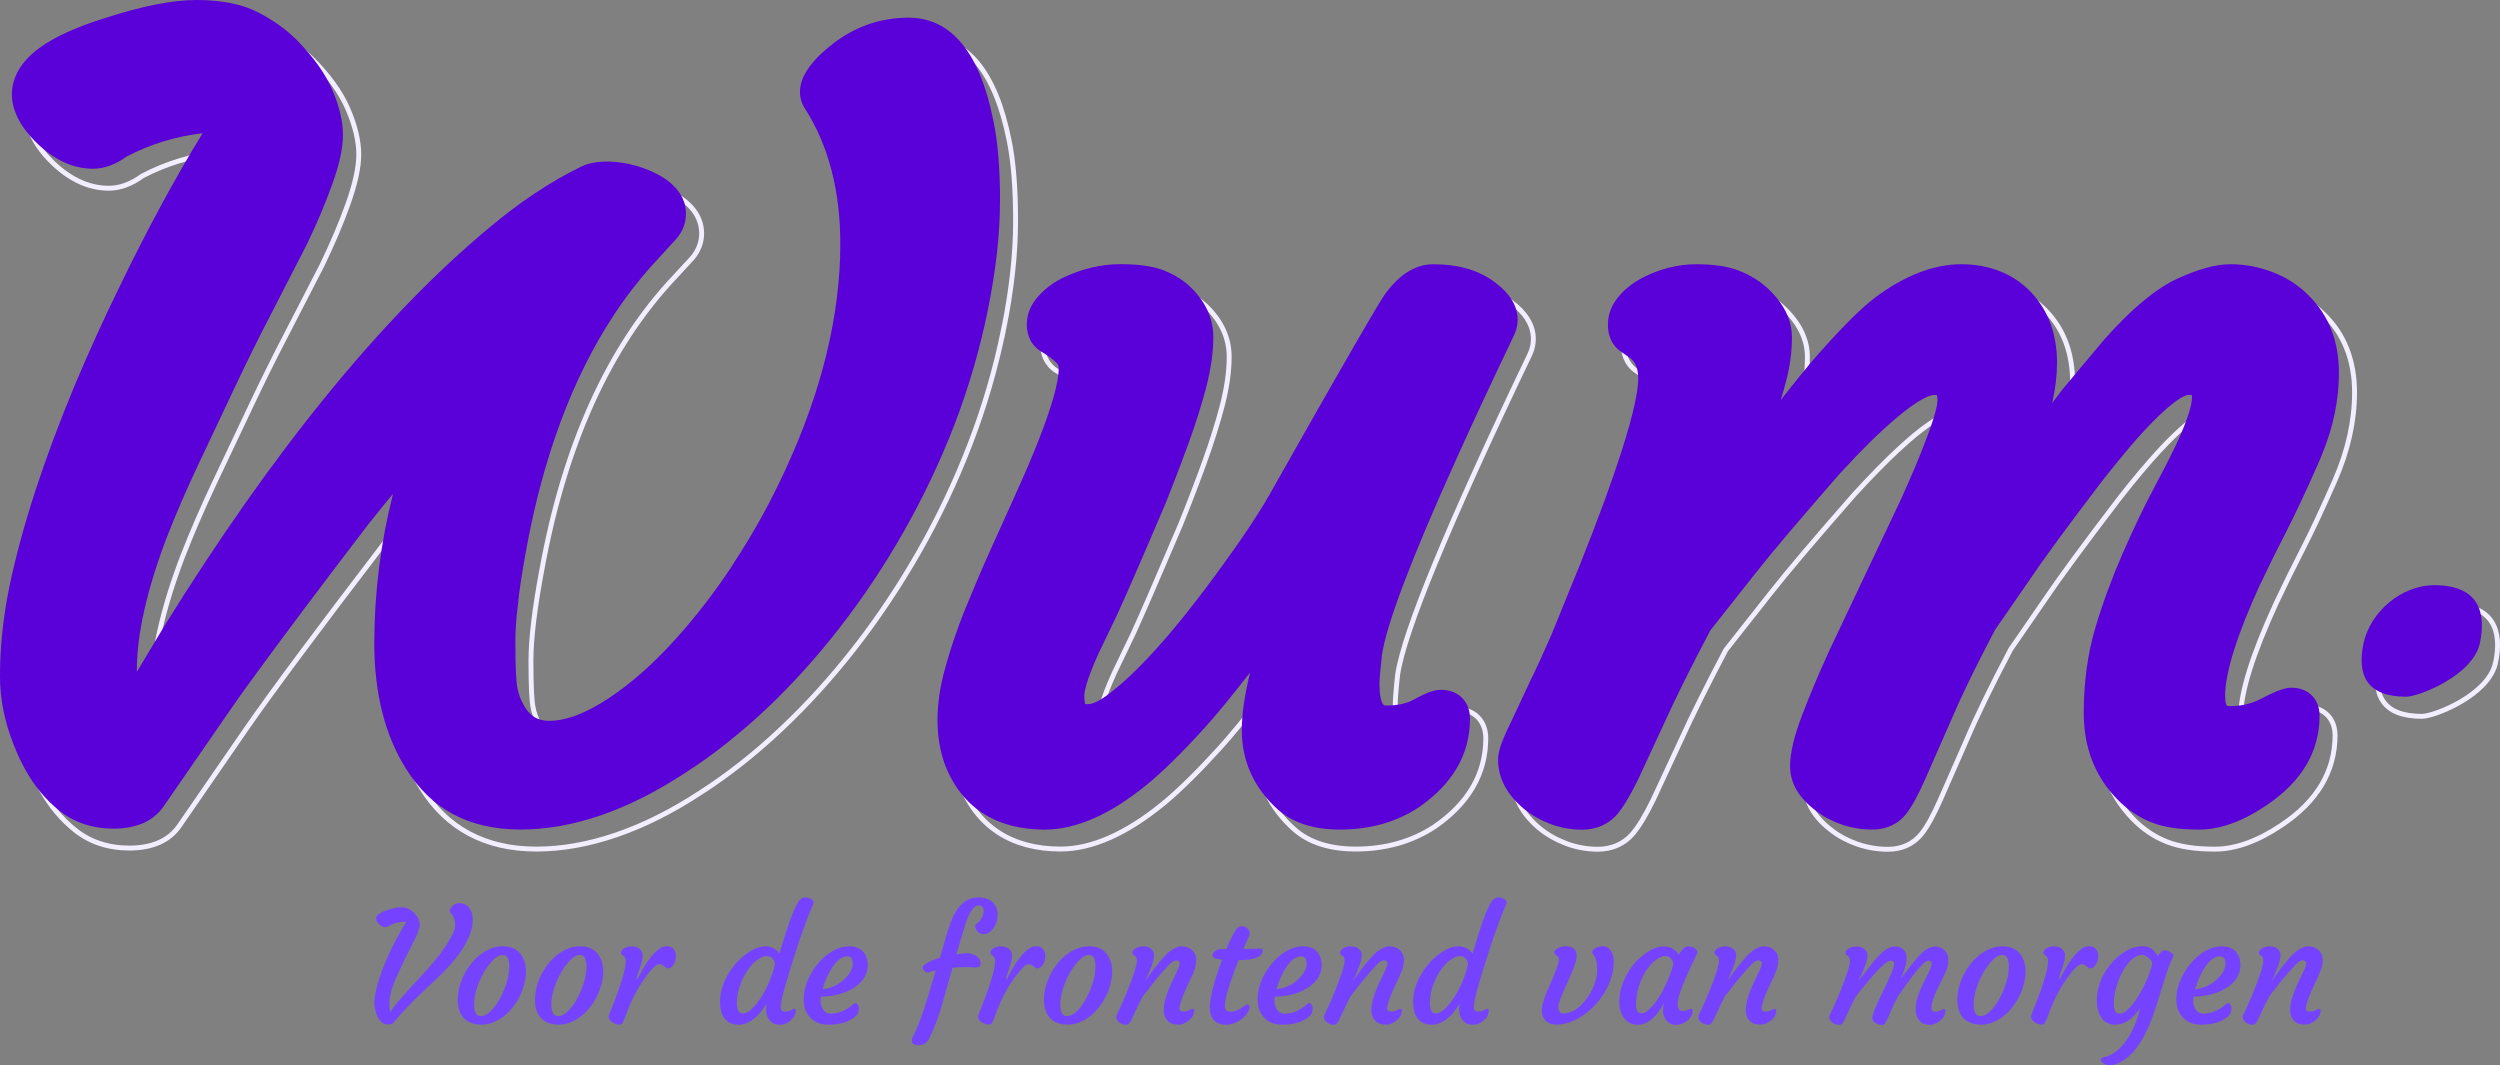 <svg class="logo" xmlns="http://www.w3.org/2000/svg" xmlns:xlink="http://www.w3.org/1999/xlink" viewBox="0 0 510.69 217.6">
	<rect x="0" y="0" width="510.69" height="217.6" fill="#808080" stroke="none"/>
	<defs>
		<style>
			.cls-1 {
			isolation: isolate;
			}

			.cls-1, .cls-2, .cls-3, .cls-4 {
			fill: none;
			}

			.cls-5 {
			fill: #5a00d8;
			}

			.cls-6 {
			fill: #7542ff;
			}

			.cls-2 {
			mix-blend-mode: hard-light;
			opacity: .2;
			}

			.cls-3 {
			mask: url(#mask);
			}

			.cls-4 {
			stroke: #f2eeff;
			stroke-miterlimit: 10;
			}

			.cls-7 {
			fill: url(#Naamloos_verloop_14);
			}
		</style>
		<filter id="luminosity-noclip" x="2.83" y="-8278.73" width="504.15" height="32766" color-interpolation-filters="sRGB" filterUnits="userSpaceOnUse">
			<feFlood flood-color="#fff" result="bg" />
			<feBlend in="SourceGraphic" in2="bg" />
		</filter>
		<mask id="mask" x="2.83" y="-8278.73" width="504.15" height="32766" maskUnits="userSpaceOnUse" />
		<linearGradient id="Naamloos_verloop_14" data-name="Naamloos verloop 14" x1="-299.83" y1="210.96" x2="-327.27" y2="92.11" gradientTransform="translate(571.27)" gradientUnits="userSpaceOnUse">
			<stop offset="0" stop-color="#fff" />
			<stop offset="0" stop-color="#fcfcfc" />
			<stop offset=".08" stop-color="#c8c8c8" />
			<stop offset=".17" stop-color="#999" />
			<stop offset=".26" stop-color="#707070" />
			<stop offset=".35" stop-color="#4d4d4d" />
			<stop offset=".45" stop-color="#313131" />
			<stop offset=".56" stop-color="#1b1b1b" />
			<stop offset=".67" stop-color="#0b0b0b" />
			<stop offset=".81" stop-color="#020202" />
			<stop offset="1" stop-color="#000" />
		</linearGradient>
	</defs>
	<g class="cls-1">
		<g id="Laag_2" data-name="Laag 2">
			<g id="Laag_1-2" data-name="Laag 1">
				<g>
					<g>
						<g>
							<path class="cls-4" d="m205,67.38c1.63-8.01,2.46-15.48,2.46-22.19s-.44-12.26-1.31-16.46c-2.79-14.01-8.63-21.12-17.38-21.12-6.02,0-11.49,2.02-16.24,5.98-7.13,5.8-6.52,10.16-4.8,12.75,4.73,7.41,7.12,16.65,7.12,27.46,0,14.43-3.73,29.85-11.1,45.86-3.29,7.26-7.13,14.16-11.39,20.5-4.26,6.35-8.71,11.93-13.2,16.59-4.44,4.61-8.86,8.26-13.14,10.84-3.98,2.41-7.56,3.64-10.62,3.64-2.42,0-4.05-1.03-5.3-3.34-.63-1.16-1.06-2.41-1.27-3.74-.17-1.05-.37-3.5-.37-9.14,0-4.5.75-10.75,2.23-18.62,4.63-25.48,13.71-45.54,27.03-59.67l3.75-4.07c1.22-1.46,1.86-3.18,1.86-4.97,0-2.44-1.14-5.89-6.59-8.49-1.56-.74-3.24-1.3-4.99-1.67-3.78-.79-7.27-.77-9.91.54-6.18,3.02-12.5,7.23-18.77,12.5-21.78,18.15-44.09,45.53-66.35,81.42l-5.56,9.27c0-.13,0-.26,0-.39,0-7.28,2.05-16.39,6.09-27.05,1.9-4.88,4.1-9.97,6.54-15.13l7.47-15.77c2.47-5.21,4.96-10.23,7.42-14.94l7.1-13.78c2.12-4.39,3.9-8.57,5.28-12.44,1.5-4.2,2.23-7.54,2.23-10.22s-.72-5.78-2.21-9.24c-1.45-3.37-3.89-6.78-7.23-10.13-2.19-2.19-4.87-4.1-7.95-5.68-3.26-1.67-7.49-2.52-12.56-2.52s-11.17,1.25-18.97,3.8c-11.16,3.52-17.01,7.69-18.42,13.12-.99,3.8.38,7.7,4.06,11.6,3.79,3.96,7.9,5.97,12.21,5.97,2.29,0,4.6-.84,6.87-2.51,4.85-2.53,10.06-4.12,15.54-4.75-5.57,9.04-11.19,19.41-16.77,30.89-3.34,6.75-6.53,13.76-9.48,20.86-2.96,7.11-5.59,14.16-7.83,20.96-2.24,6.83-4.04,13.43-5.34,19.62-1.32,6.3-2,12.55-2,18.58,0,6.39,1.75,12.82,5.21,19.13,1.81,3.31,4.14,6.11,6.91,8.33,3.05,2.44,6.78,3.68,11.08,3.68,4.71,0,8.16-1.53,10.23-4.54l13.59-19.71c5.27-7.6,14.77-20.37,28.19-37.89,1.67-2.1,3.36-4.18,5.07-6.25-2.53,10-3.81,20.2-3.81,30.5s2.18,18.89,6.45,25.64c5.16,8.26,13.05,12.46,23.45,12.46s21.92-3.9,33.56-11.56c5.55-3.56,11.07-7.9,16.39-12.91,5.31-4.99,10.39-10.59,15.1-16.64,4.72-6.05,9.12-12.65,13.1-19.62,3.98-6.97,7.48-14.34,10.4-21.91,2.93-7.59,5.24-15.48,6.86-23.45Z" />
							<path class="cls-4" d="m297.56,144.9c-1.39,0-3.03.59-5.66,2.05-1.4.77-3.3,1.17-5.65,1.17-1.17,0-1.23-3.62-1.23-4.34s.09-2.35.48-5.93c1.26-8.66,10.34-30.66,26.98-65.38.85-1.76,2.18-6.35-3.82-10.77-1.59-1.23-3.48-2.18-5.62-2.83-2.05-.62-4.43-.93-7.09-.93-3.49,0-6.73,1.98-9.53,5.75-.54.65-1.65,2.01-23.8,41.19-2.33,4.13-6.09,9.74-11.19,16.67-2.57,3.52-5.25,6.98-7.97,10.26-2.7,3.27-5.31,6.17-7.76,8.62-2.42,2.42-4.64,4.35-6.6,5.74-2.07,1.47-3.21,1.63-3.61,1.63-.27,0-.47-.02-.61-.04-.07-.29-.15-.83-.15-1.71,0-.65.28-2.78,2.87-8.53l3.86-8.04c1.67-3.62,4.84-10.91,9.72-22.37,1.74-4.31,3.36-8.54,4.82-12.57,1.48-4.09,2.7-7.95,3.62-11.46.97-3.7,1.47-7.13,1.47-10.19,0-3.73-1.5-7.12-4.46-10.08-1.44-1.44-3.28-2.62-5.46-3.52-2.22-.91-5.19-1.36-9.08-1.36s-7.83.92-11.81,2.79c-1.95,1.02-3.59,2.25-4.88,3.67-1.61,1.77-2.42,3.74-2.42,5.85,0,3.36,1.88,4.95,3.02,5.61,2.32,1.33,3.15,2.31,3.38,2.65.15.39,1.18,4.45-8.17,25.2l-5.6,12.45c-1.88,4.17-3.64,8.3-5.24,12.27-1.63,4.05-2.99,8-4.02,11.74-1.08,3.92-1.63,7.56-1.63,10.8s.49,6.39,1.48,9.1c3.35,8.75,10.42,13.38,20.43,13.38,6.42,0,13.49-3.13,21.04-9.32,3.3-2.72,7.19-6.56,11.58-11.4,2.29-2.53,5.38-6.29,9.34-11.37-1.14,4.59-1.7,8.49-1.7,11.74,0,6.43,2.53,11.93,7.53,16.35,3.01,2.65,7.22,4,12.51,4,6.08,0,11.48-1.52,16.12-4.57,6.94-4.76,10.46-10.84,10.46-18.07,0-3.55-2.38-5.93-5.93-5.93Z" />
							<path class="cls-4" d="m471.32,144.48c-1.18,0-2.63.38-6.26,2.27-1.89.99-3.95,1.47-6.3,1.47-.49,0-.67-.09-.67-.09-.09-.09-.35-.66-.35-1.97,0-4.79,2.44-12.53,7.24-22.98,1.71-3.63,3.49-7.24,5.34-10.84,1.89-3.68,4.12-8.44,6.63-14.15,2.68-6.1,4.03-12.16,4.03-18.03,0-6.58-2.15-11.98-6.33-15.99-2.01-2.01-4.48-3.57-7.33-4.65-2.78-1.04-5.64-1.58-8.51-1.58s-6.6.99-10.99,3.03c-4.36,2.02-9.15,6-14.71,12.25l-8.62,10.3-2.1,2.77c.66-2.95.99-5.69.99-8.2,0-5.9-1.8-10.77-5.34-14.48-3.59-3.76-8.38-5.66-14.24-5.66s-11.57,2.3-17.67,6.85c-3.2,2.45-7.44,6.76-12.98,13.16-1.14,1.33-3.21,3.89-6.23,7.72.42-1.32.8-2.64,1.14-3.95.76-2.95,1.15-5.92,1.15-8.83,0-3.64-1.71-7.07-5.12-10.21-1.63-1.46-3.57-2.63-5.77-3.47-2.23-.85-5.07-1.27-8.69-1.27s-7.4.93-11.09,2.82c-1.9,1.04-3.48,2.29-4.7,3.73-1.48,1.76-2.23,3.7-2.23,5.76,0,3.03,1.39,4.63,2.55,5.44l2.01,1.41c.72.52,1.67,1.53,1.67,4.2,0,3.76-2.08,13.44-11.98,38.2l-5.79,14.16c-1.62,3.77-3.05,6.92-4.31,9.44l-3.91,8.33c-2.34,4.69-2.66,6.53-2.66,7.71,0,3.71,1.75,7.07,5.22,9.99,1.54,1.28,3.36,2.33,5.4,3.12,2.1.81,4.31,1.22,6.57,1.22,2.84,0,5.26-1.04,7.01-3.01,1.3-1.47,2.71-3.78,4.34-7.13l5.62-12.07c2.21-4.89,5.31-11.12,9.2-18.51l9.14-11.58c3.53-4.49,9.16-11.12,17.16-20.24,14.2-15.5,18.64-16.28,19.39-16.28.34,0,.53.04.58.03.04.11.13.42.13,1.05,0,1.16-.73,5.45-7.44,20.22l-14.54,30.76c-2.22,4.85-4.12,9.33-5.64,13.34-1.66,4.35-2.46,7.78-2.46,10.5,0,3.42,1.84,6.52,5.44,9.19,1.48,1.13,3.23,2.04,5.21,2.72,1.99.68,4.06,1.02,6.18,1.02,2.81,0,5.16-1.09,6.81-3.14,1.17-1.47,2.45-3.77,3.9-7.07l5.31-12.08c2.06-4.86,5.09-11.09,9.01-18.54l7.06-10.24c2.8-4.17,7.89-11.1,15.11-20.55,12.99-16.61,16.94-17.2,17.34-17.22.36,0,.61.03.67.02.02.1.04.25.04.48,0,.99-.39,3.51-2.99,9.18-1.08,2.29-2.67,5.43-4.75,9.34-2.13,4-4.28,8.48-6.4,13.31-2.13,4.86-4,9.94-5.54,15.08-1.62,5.36-2.44,11.29-2.44,17.62,0,6.95,2.29,12.84,6.79,17.5,2.08,2.17,4.46,3.78,7.09,4.8,2.58,1,5.76,1.48,9.74,1.48,4.2,0,8.76-1.64,13.52-4.84,7.32-4.83,11.03-11.03,11.03-18.42,0-3.42-2.3-5.72-5.72-5.72Z" />
						</g>
						<path class="cls-4" d="m509.77,135.4c-1.39,6.56-12.44,10.93-15.04,10.93-8,0-10.1-4.37-8.7-10.93,1.39-6.56,7.84-11.87,14.4-11.87,8.94,0,10.74,5.32,9.35,11.87Z" />
					</g>
					<g>
						<path class="cls-5" d="m204.27,41.19c0,6.69-.85,14.17-2.48,22.17-1.63,8-3.93,15.87-6.84,23.45-2.9,7.47-6.34,14.73-10.24,21.61-.07.11-.11.21-.18.32-3.97,6.98-8.39,13.57-13.11,19.62-4.71,6.06-9.78,11.65-15.09,16.65-5.35,4.99-10.84,9.35-16.4,12.89-11.65,7.65-22.95,11.55-33.58,11.55s-18.28-4.18-23.41-12.43c-4.29-6.77-6.48-15.41-6.48-25.64v-.25c.04-10.24,1.31-20.33,3.83-30.25-1.7,2.05-3.4,4.14-5.06,6.23-9.67,12.64-17.28,22.81-22.77,30.32-2.16,2.94-3.97,5.45-5.42,7.58l-13.6,19.69c-2.05,3.01-5.53,4.57-10.24,4.57-4.29,0-8-1.24-11.09-3.68-2.76-2.23-5.1-5.03-6.91-8.32-.92-1.66-1.7-3.36-2.37-5.06-1.88-4.68-2.83-9.39-2.83-14.1,0-6.02.67-12.26,1.98-18.56,1.31-6.2,3.12-12.79,5.35-19.62,2.23-6.8,4.89-13.85,7.83-20.97,2.98-7.08,6.16-14.1,9.49-20.86,5.56-11.48,11.19-21.85,16.75-30.89-5.45.64-10.66,2.23-15.51,4.75-2.27,1.66-4.6,2.51-6.87,2.51-4.32,0-8.43-2.02-12.22-5.99-3.68-3.9-5.03-7.79-4.07-11.58,1.42-5.42,7.26-9.6,18.42-13.11,7.83-2.55,14.03-3.79,18.98-3.79s9.28.81,12.57,2.51c3.05,1.56,5.74,3.47,7.93,5.67,3.33,3.36,5.77,6.77,7.23,10.13,1.49,3.47,2.2,6.48,2.2,9.24s-.71,6.02-2.23,10.2c-1.38,3.86-3.15,8.08-5.28,12.43l-7.08,13.78c-2.44,4.71-4.96,9.74-7.4,14.95l-7.47,15.8c-2.44,5.14-4.64,10.24-6.55,15.12-4.04,10.63-6.09,19.76-6.09,27.03v.39l5.56-9.28c22.24-35.88,44.56-63.26,66.34-81.39,6.27-5.28,12.61-9.49,18.77-12.5,2.66-1.31,6.13-1.35,9.92-.57,1.74.39,3.44.96,4.99,1.7,5.45,2.59,6.59,6.02,6.59,8.47,0,1.81-.64,3.51-1.84,4.96l-3.75,4.11c-13.32,14.1-22.42,34.18-27.06,59.65-.81,4.39-1.42,8.29-1.74,11.65-.32,2.66-.46,4.99-.46,6.98,0,5.63.18,8.08.35,9.14.21,1.31.64,2.59,1.28,3.72,1.24,2.34,2.87,3.36,5.31,3.36,3.05,0,6.62-1.24,10.59-3.65,4.29-2.59,8.71-6.23,13.14-10.84,4.5-4.68,8.96-10.24,13.21-16.58.32-.5.67-1.03.96-1.52,3.9-5.95,7.4-12.29,10.45-18.99,7.37-16.01,11.09-31.45,11.09-45.87,0-10.8-2.41-20.05-7.12-27.45-1.74-2.59-2.34-6.94,4.78-12.75,4.75-3.97,10.24-5.99,16.26-5.99,8.75,0,14.59,7.12,17.36,21.11.89,4.21,1.35,9.74,1.35,16.47Z" />
						<path class="cls-5" d="m282.29,133.85c-.39,3.58-.5,5.21-.5,5.92,0,.74.07,4.36,1.24,4.36,2.37,0,4.25-.39,5.67-1.17,2.62-1.45,4.25-2.05,5.63-2.05,3.58,0,5.95,2.37,5.95,5.92,0,7.26-3.54,13.32-10.48,18.1-4.6,3.05-10.02,4.53-16.12,4.53-5.28,0-9.49-1.35-12.5-3.97-4.99-4.43-7.51-9.95-7.51-16.36,0-3.26.57-7.15,1.7-11.76-3.97,5.1-7.05,8.85-9.35,11.37-4.39,4.85-8.29,8.68-11.58,11.41-7.54,6.2-14.59,9.32-21.04,9.32-9.99,0-17.07-4.6-20.4-13.35-.99-2.73-1.49-5.77-1.49-9.1s.53-6.87,1.63-10.8c1.03-3.75,2.37-7.69,4-11.76,1.63-3.97,3.36-8.08,5.24-12.26l3.19-7.05,2.44-5.42c9.32-20.72,8.29-24.79,8.15-25.18-.21-.35-1.06-1.31-3.36-2.66-1.13-.67-3.05-2.27-3.05-5.6,0-2.13.81-4.11,2.44-5.88,1.28-1.42,2.9-2.66,4.89-3.65,3.97-1.88,7.9-2.8,11.79-2.8s6.87.46,9.07,1.35c2.2.92,4.04,2.09,5.45,3.54,2.98,2.94,4.46,6.34,4.46,10.06,0,3.08-.5,6.48-1.45,10.2-.92,3.51-2.13,7.37-3.61,11.44-1.17,3.22-2.44,6.59-3.79,9.99-.32.85-.67,1.7-1.03,2.59-4.89,11.48-8.08,18.77-9.74,22.39l-3.86,8.04c-2.59,5.74-2.87,7.86-2.87,8.54,0,.89.11,1.42.14,1.7.18.04.35.04.64.04.39,0,1.52-.14,3.61-1.63,1.95-1.38,4.18-3.33,6.59-5.74s5.07-5.35,7.76-8.61c2.73-3.29,5.38-6.77,7.97-10.27,5.1-6.94,8.85-12.54,11.19-16.68.57-.99,1.13-1.98,1.66-2.94,20.54-36.31,21.61-37.58,22.14-38.25,2.8-3.75,6.06-5.74,9.53-5.74,2.66,0,5.03.32,7.08.92,2.16.64,4.04,1.59,5.63,2.83,5.99,4.43,4.68,9,3.83,10.77-4.64,9.7-8.71,18.42-12.15,26.1-8.96,19.87-13.92,33.01-14.84,39.28Z" />
						<path class="cls-5" d="m461.77,119.19c-4.78,10.45-7.23,18.17-7.23,22.99,0,1.31.25,1.88.35,1.95,0,0,.18.11.67.11,2.34,0,4.39-.5,6.3-1.49,3.61-1.88,5.06-2.27,6.23-2.27,3.44,0,5.74,2.3,5.74,5.74,0,7.4-3.72,13.57-11.05,18.42-4.75,3.19-9.32,4.82-13.49,4.82s-7.19-.46-9.74-1.45c-2.66-1.03-5.03-2.66-7.12-4.82-4.5-4.64-6.77-10.55-6.77-17.5,0-6.34.81-12.26,2.41-17.6,1.56-5.17,3.44-10.24,5.56-15.09,2.13-4.85,4.25-9.32,6.38-13.32,1.84-3.44,3.29-6.27,4.36-8.5.14-.28.25-.57.39-.85,2.62-5.67,3.01-8.18,3.01-9.17,0-.25-.04-.39-.04-.5-.07.04-.32,0-.67,0s-3.15.43-11.65,10.24c-1.66,1.95-3.54,4.25-5.7,6.98-7.23,9.46-12.29,16.36-15.09,20.54l-7.08,10.24c-3.93,7.44-6.94,13.67-9,18.52l-5.31,12.08c-1.45,3.29-2.73,5.6-3.9,7.08-1.66,2.05-4.04,3.12-6.84,3.12-2.09,0-4.18-.32-6.16-.99-1.98-.67-3.75-1.59-5.21-2.73-3.61-2.66-5.45-5.77-5.45-9.21,0-2.69.81-6.13,2.48-10.48,1.52-4,3.4-8.5,5.63-13.35l14.56-30.74c2.2-4.89,3.79-8.64,4.85-11.51,2.27-5.77,2.59-7.93,2.59-8.71,0-.64-.11-.92-.14-1.06-.04.04-.25,0-.57,0-.64,0-3.86.57-13.32,9.88-1.81,1.81-3.83,3.9-6.09,6.38-7.97,9.14-13.6,15.76-17.14,20.26l-9.14,11.58c-3.9,7.37-6.98,13.6-9.21,18.49l-5.6,12.08c-1.66,3.36-3.05,5.67-4.36,7.15-1.77,1.95-4.18,2.98-7.01,2.98-2.27,0-4.46-.39-6.59-1.2-2.02-.78-3.86-1.84-5.38-3.12-3.47-2.94-5.21-6.27-5.21-9.99,0-1.2.32-3.01,2.66-7.72l3.9-8.32c1.24-2.51,2.69-5.67,4.32-9.42l5.77-14.17c4-9.99,6.73-17.57,8.54-23.24,2.69-8.39,3.44-12.72,3.44-14.95,0-2.69-.96-3.68-1.66-4.21l-2.02-1.42c-1.13-.81-2.51-2.41-2.51-5.42,0-2.09.74-4,2.23-5.77,1.2-1.45,2.8-2.69,4.68-3.72,3.68-1.91,7.4-2.83,11.09-2.83s6.45.43,8.68,1.28c2.2.85,4.14,2.02,5.77,3.47,3.44,3.15,5.14,6.55,5.14,10.2,0,2.9-.39,5.88-1.17,8.82-.32,1.31-.71,2.62-1.13,3.97,3.05-3.83,5.1-6.41,6.23-7.72,5.56-6.41,9.78-10.7,13-13.18,6.09-4.53,12.01-6.84,17.67-6.84s10.63,1.91,14.2,5.67c3.54,3.72,5.35,8.57,5.35,14.49,0,2.51-.32,5.24-.99,8.18l2.09-2.76,8.64-10.31c5.56-6.23,10.34-10.2,14.7-12.26,4.39-2.02,7.97-3.01,10.98-3.01s5.74.53,8.5,1.56c2.87,1.1,5.35,2.66,7.33,4.68,4.18,4,6.34,9.42,6.34,15.97,0,5.35-1.1,10.84-3.36,16.4-.21.53-.43,1.1-.67,1.63-2.51,5.74-4.75,10.48-6.62,14.17-1.84,3.58-3.65,7.19-5.35,10.84Z" />
					</g>
					<path class="cls-5" d="m506.57,131.41c-1.42,6.55-12.43,10.91-15.05,10.91-8,0-10.09-4.36-8.71-10.91,1.42-6.55,7.86-11.87,14.42-11.87,8.93,0,10.73,5.31,9.35,11.87Z" />
					<g class="cls-3">
						<g class="cls-2">
							<g>
								<g>
									<path class="cls-6" d="m2.83,152.2c14.63-4.71,31.24-9.7,49.62-14.77-2.16,2.94-3.97,5.45-5.42,7.58l-13.6,19.69c-2.05,3.01-5.53,4.57-10.24,4.57-4.29,0-8-1.24-11.09-3.68-2.76-2.23-5.1-5.03-6.91-8.32-.92-1.66-1.7-3.36-2.37-5.06Z" />
									<path class="cls-6" d="m2.83,152.2c14.63-4.71,31.24-9.7,49.62-14.77-2.16,2.94-3.97,5.45-5.42,7.58l-13.6,19.69c-2.05,3.01-5.53,4.57-10.24,4.57-4.29,0-8-1.24-11.09-3.68-2.76-2.23-5.1-5.03-6.91-8.32-.92-1.66-1.7-3.36-2.37-5.06Z" />
								</g>
								<g>
									<path class="cls-6" d="m184.71,108.42c-.07.11-.11.21-.18.32-3.97,6.98-8.39,13.57-13.11,19.62-4.71,6.06-9.78,11.65-15.09,16.65-5.35,4.99-10.84,9.35-16.4,12.89-11.65,7.65-22.95,11.55-33.58,11.55s-18.28-4.18-23.41-12.43c-4.29-6.77-6.48-15.41-6.48-25.64v-.25c9.39-2.41,19.13-4.78,29.26-7.08-.32,2.66-.46,4.99-.46,6.98,0,5.63.18,8.08.35,9.14.21,1.31.64,2.59,1.28,3.72,1.24,2.34,2.87,3.36,5.31,3.36,3.05,0,6.62-1.24,10.59-3.65,4.29-2.59,8.71-6.23,13.14-10.84,4.5-4.68,8.96-10.24,13.21-16.58.32-.5.67-1.03.96-1.52,11.19-2.16,22.74-4.25,34.6-6.23Z" />
									<path class="cls-6" d="m184.71,108.42c-.07.11-.11.21-.18.32-3.97,6.98-8.39,13.57-13.11,19.62-4.71,6.06-9.78,11.65-15.09,16.65-5.35,4.99-10.84,9.35-16.4,12.89-11.65,7.65-22.95,11.55-33.58,11.55s-18.28-4.18-23.41-12.43c-4.29-6.77-6.48-15.41-6.48-25.64v-.25c9.39-2.41,19.13-4.78,29.26-7.08-.32,2.66-.46,4.99-.46,6.98,0,5.63.18,8.08.35,9.14.21,1.31.64,2.59,1.28,3.72,1.24,2.34,2.87,3.36,5.31,3.36,3.05,0,6.62-1.24,10.59-3.65,4.29-2.59,8.71-6.23,13.14-10.84,4.5-4.68,8.96-10.24,13.21-16.58.32-.5.67-1.03.96-1.52,11.19-2.16,22.74-4.25,34.6-6.23Z" />
								</g>
								<g>
									<path class="cls-6" d="m300.29,146.81c0,7.26-3.54,13.32-10.48,18.1-4.6,3.05-10.02,4.53-16.12,4.53-5.28,0-9.49-1.35-12.5-3.97-4.99-4.43-7.51-9.95-7.51-16.36,0-3.26.57-7.15,1.7-11.76-3.97,5.1-7.05,8.85-9.35,11.37-4.39,4.85-8.29,8.68-11.58,11.41-7.54,6.2-14.59,9.32-21.04,9.32-9.99,0-17.07-4.6-20.4-13.35-.99-2.73-1.49-5.77-1.49-9.1s.53-6.87,1.63-10.8c1.03-3.75,2.37-7.69,4-11.76,1.63-3.97,3.36-8.08,5.24-12.26l3.19-7.05c10.87-1.66,22.03-3.19,33.44-4.6-.32.85-.67,1.7-1.03,2.59-4.89,11.48-8.08,18.77-9.74,22.39l-3.86,8.04c-2.59,5.74-2.87,7.86-2.87,8.54,0,.89.11,1.42.14,1.7.18.04.35.04.64.04.39,0,1.52-.14,3.61-1.63,1.95-1.38,4.18-3.33,6.59-5.74s5.07-5.35,7.76-8.61c2.73-3.29,5.38-6.77,7.97-10.27,5.1-6.94,8.85-12.54,11.19-16.68.57-.99,1.13-1.98,1.66-2.94,11.79-1.28,23.8-2.41,36.06-3.36-8.96,19.87-13.92,33.01-14.84,39.28-.39,3.58-.5,5.21-.5,5.92,0,.74.07,4.36,1.24,4.36,2.37,0,4.25-.39,5.67-1.17,2.62-1.45,4.25-2.05,5.63-2.05,3.58,0,5.95,2.37,5.95,5.92Z" />
									<path class="cls-6" d="m300.29,146.81c0,7.26-3.54,13.32-10.48,18.1-4.6,3.05-10.02,4.53-16.12,4.53-5.28,0-9.49-1.35-12.5-3.97-4.99-4.43-7.51-9.95-7.51-16.36,0-3.26.57-7.15,1.7-11.76-3.97,5.1-7.05,8.85-9.35,11.37-4.39,4.85-8.29,8.68-11.58,11.41-7.54,6.2-14.59,9.32-21.04,9.32-9.99,0-17.07-4.6-20.4-13.35-.99-2.73-1.49-5.77-1.49-9.1s.53-6.87,1.63-10.8c1.03-3.75,2.37-7.69,4-11.76,1.63-3.97,3.36-8.08,5.24-12.26l3.19-7.05c10.87-1.66,22.03-3.19,33.44-4.6-.32.85-.67,1.7-1.03,2.59-4.89,11.48-8.08,18.77-9.74,22.39l-3.86,8.04c-2.59,5.74-2.87,7.86-2.87,8.54,0,.89.11,1.42.14,1.7.18.04.35.04.64.04.39,0,1.52-.14,3.61-1.63,1.95-1.38,4.18-3.33,6.59-5.74s5.07-5.35,7.76-8.61c2.73-3.29,5.38-6.77,7.97-10.27,5.1-6.94,8.85-12.54,11.19-16.68.57-.99,1.13-1.98,1.66-2.94,11.79-1.28,23.8-2.41,36.06-3.36-8.96,19.87-13.92,33.01-14.84,39.28-.39,3.58-.5,5.21-.5,5.92,0,.74.07,4.36,1.24,4.36,2.37,0,4.25-.39,5.67-1.17,2.62-1.45,4.25-2.05,5.63-2.05,3.58,0,5.95,2.37,5.95,5.92Z" />
								</g>
								<g>
									<path class="cls-6" d="m375.66,96.91c-7.97,9.14-13.6,15.76-17.14,20.26l-9.14,11.58c-3.9,7.37-6.98,13.6-9.21,18.49l-5.6,12.08c-1.66,3.36-3.05,5.67-4.36,7.15-1.77,1.95-4.18,2.98-7.01,2.98-2.27,0-4.46-.39-6.59-1.2-2.02-.78-3.86-1.84-5.38-3.12-3.47-2.94-5.21-6.27-5.21-9.99,0-1.2.32-3.01,2.66-7.72l3.9-8.32c1.24-2.51,2.69-5.67,4.32-9.42l5.77-14.17c4-9.99,6.73-17.57,8.54-23.24,16.51-.89,33.37-1.49,50.54-1.74-1.81,1.81-3.83,3.9-6.09,6.38Z" />
									<path class="cls-6" d="m375.66,96.91c-7.97,9.14-13.6,15.76-17.14,20.26l-9.14,11.58c-3.9,7.37-6.98,13.6-9.21,18.49l-5.6,12.08c-1.66,3.36-3.05,5.67-4.36,7.15-1.77,1.95-4.18,2.98-7.01,2.98-2.27,0-4.46-.39-6.59-1.2-2.02-.78-3.86-1.84-5.38-3.12-3.47-2.94-5.21-6.27-5.21-9.99,0-1.2.32-3.01,2.66-7.72l3.9-8.32c1.24-2.51,2.69-5.67,4.32-9.42l5.77-14.17c4-9.99,6.73-17.57,8.54-23.24,16.51-.89,33.37-1.49,50.54-1.74-1.81,1.81-3.83,3.9-6.09,6.38Z" />
								</g>
								<g>
									<path class="cls-6" d="m429.71,97.86c-7.23,9.46-12.29,16.36-15.09,20.54l-7.08,10.24c-3.93,7.44-6.94,13.67-9,18.52l-5.31,12.08c-1.45,3.29-2.73,5.6-3.9,7.08-1.66,2.05-4.04,3.12-6.84,3.12-2.09,0-4.18-.32-6.16-.99-1.98-.67-3.75-1.59-5.21-2.73-3.61-2.66-5.45-5.77-5.45-9.21,0-2.69.81-6.13,2.48-10.48,1.52-4,3.4-8.5,5.63-13.35l14.56-30.74c2.2-4.89,3.79-8.64,4.85-11.51,13.88-.11,27.95.04,42.22.46-1.66,1.95-3.54,4.25-5.7,6.98Z" />
									<path class="cls-6" d="m429.71,97.86c-7.23,9.46-12.29,16.36-15.09,20.54l-7.08,10.24c-3.93,7.44-6.94,13.67-9,18.52l-5.31,12.08c-1.45,3.29-2.73,5.6-3.9,7.08-1.66,2.05-4.04,3.12-6.84,3.12-2.09,0-4.18-.32-6.16-.99-1.98-.67-3.75-1.59-5.21-2.73-3.61-2.66-5.45-5.77-5.45-9.21,0-2.69.81-6.13,2.48-10.48,1.52-4,3.4-8.5,5.63-13.35l14.56-30.74c2.2-4.89,3.79-8.64,4.85-11.51,13.88-.11,27.95.04,42.22.46-1.66,1.95-3.54,4.25-5.7,6.98Z" />
								</g>
								<g>
									<path class="cls-6" d="m461.77,119.19c-4.78,10.45-7.23,18.17-7.23,22.99,0,1.31.25,1.88.35,1.95,0,0,.18.11.67.11,2.34,0,4.39-.5,6.3-1.49,3.61-1.88,5.06-2.27,6.23-2.27,3.44,0,5.74,2.3,5.74,5.74,0,7.4-3.72,13.57-11.05,18.42-4.75,3.19-9.32,4.82-13.49,4.82s-7.19-.46-9.74-1.45c-2.66-1.03-5.03-2.66-7.12-4.82-4.5-4.64-6.77-10.55-6.77-17.5,0-6.34.81-12.26,2.41-17.6,1.56-5.17,3.44-10.24,5.56-15.09,2.13-4.85,4.25-9.32,6.38-13.32,1.84-3.44,3.29-6.27,4.36-8.5,9.92.32,19.94.78,30.04,1.38-.21.53-.43,1.1-.67,1.63-2.51,5.74-4.75,10.48-6.62,14.17-1.84,3.58-3.65,7.19-5.35,10.84Z" />
									<path class="cls-6" d="m461.77,119.19c-4.78,10.45-7.23,18.17-7.23,22.99,0,1.31.25,1.88.35,1.95,0,0,.18.11.67.11,2.34,0,4.39-.5,6.3-1.49,3.61-1.88,5.06-2.27,6.23-2.27,3.44,0,5.74,2.3,5.74,5.74,0,7.4-3.72,13.57-11.05,18.42-4.75,3.19-9.32,4.82-13.49,4.82s-7.19-.46-9.74-1.45c-2.66-1.03-5.03-2.66-7.12-4.82-4.5-4.64-6.77-10.55-6.77-17.5,0-6.34.81-12.26,2.41-17.6,1.56-5.17,3.44-10.24,5.56-15.09,2.13-4.85,4.25-9.32,6.38-13.32,1.84-3.44,3.29-6.27,4.36-8.5,9.92.32,19.94.78,30.04,1.38-.21.53-.43,1.1-.67,1.63-2.51,5.74-4.75,10.48-6.62,14.17-1.84,3.58-3.65,7.19-5.35,10.84Z" />
								</g>
								<g>
									<path class="cls-6" d="m506.57,131.41c-1.42,6.55-12.43,10.91-15.05,10.91-8,0-10.09-4.36-8.71-10.91,1.42-6.55,7.86-11.87,14.42-11.87,8.93,0,10.73,5.31,9.35,11.87Z" />
									<path class="cls-6" d="m506.57,131.41c-1.42,6.55-12.43,10.91-15.05,10.91-8,0-10.09-4.36-8.71-10.91,1.42-6.55,7.86-11.87,14.42-11.87,8.93,0,10.73,5.31,9.35,11.87Z" />
								</g>
							</g>
							<g>
								<g>
									<path class="cls-7" d="m2.83,152.2c14.63-4.71,31.24-9.7,49.62-14.77-2.16,2.94-3.97,5.45-5.42,7.58l-13.6,19.69c-2.05,3.01-5.53,4.57-10.24,4.57-4.29,0-8-1.24-11.09-3.68-2.76-2.23-5.1-5.03-6.91-8.32-.92-1.66-1.7-3.36-2.37-5.06Z" />
									<path class="cls-7" d="m2.83,152.2c14.63-4.71,31.24-9.7,49.62-14.77-2.16,2.94-3.97,5.45-5.42,7.58l-13.6,19.69c-2.05,3.01-5.53,4.57-10.24,4.57-4.29,0-8-1.24-11.09-3.68-2.76-2.23-5.1-5.03-6.91-8.32-.92-1.66-1.7-3.36-2.37-5.06Z" />
									<path class="cls-7" d="m2.83,152.2c14.63-4.71,31.24-9.7,49.62-14.77-2.16,2.94-3.97,5.45-5.42,7.58l-13.6,19.69c-2.05,3.01-5.53,4.57-10.24,4.57-4.29,0-8-1.24-11.09-3.68-2.76-2.23-5.1-5.03-6.91-8.32-.92-1.66-1.7-3.36-2.37-5.06Z" />
								</g>
								<g>
									<path class="cls-7" d="m184.71,108.42c-.07.11-.11.21-.18.32-3.97,6.98-8.39,13.57-13.11,19.62-4.71,6.06-9.78,11.65-15.09,16.65-5.35,4.99-10.84,9.35-16.4,12.89-11.65,7.65-22.95,11.55-33.58,11.55s-18.28-4.18-23.41-12.43c-4.29-6.77-6.48-15.41-6.48-25.64v-.25c9.39-2.41,19.13-4.78,29.26-7.08-.32,2.66-.46,4.99-.46,6.98,0,5.63.18,8.08.35,9.14.21,1.31.64,2.59,1.28,3.72,1.24,2.34,2.87,3.36,5.31,3.36,3.05,0,6.62-1.24,10.59-3.65,4.29-2.59,8.71-6.23,13.14-10.84,4.5-4.68,8.96-10.24,13.21-16.58.32-.5.67-1.03.96-1.52,11.19-2.16,22.74-4.25,34.6-6.23Z" />
									<path class="cls-7" d="m184.71,108.42c-.07.11-.11.21-.18.32-3.97,6.98-8.39,13.57-13.11,19.62-4.71,6.06-9.78,11.65-15.09,16.65-5.35,4.99-10.84,9.35-16.4,12.89-11.65,7.65-22.95,11.55-33.58,11.55s-18.28-4.18-23.41-12.43c-4.29-6.77-6.48-15.41-6.48-25.64v-.25c9.39-2.41,19.13-4.78,29.26-7.08-.32,2.66-.46,4.99-.46,6.98,0,5.63.18,8.08.35,9.14.21,1.31.64,2.59,1.28,3.72,1.24,2.34,2.87,3.36,5.31,3.36,3.05,0,6.62-1.24,10.59-3.65,4.29-2.59,8.71-6.23,13.14-10.84,4.5-4.68,8.96-10.24,13.21-16.58.32-.5.67-1.03.96-1.52,11.19-2.16,22.74-4.25,34.6-6.23Z" />
									<path class="cls-7" d="m184.71,108.42c-.07.11-.11.21-.18.32-3.97,6.98-8.39,13.57-13.11,19.62-4.71,6.06-9.78,11.65-15.09,16.65-5.35,4.99-10.84,9.35-16.4,12.89-11.65,7.65-22.95,11.55-33.58,11.55s-18.28-4.18-23.41-12.43c-4.29-6.77-6.48-15.41-6.48-25.64v-.25c9.39-2.41,19.13-4.78,29.26-7.08-.32,2.66-.46,4.99-.46,6.98,0,5.63.18,8.08.35,9.14.21,1.31.64,2.59,1.28,3.72,1.24,2.34,2.87,3.36,5.31,3.36,3.05,0,6.62-1.24,10.59-3.65,4.29-2.59,8.71-6.23,13.14-10.84,4.5-4.68,8.96-10.24,13.21-16.58.32-.5.67-1.03.96-1.52,11.19-2.16,22.74-4.25,34.6-6.23Z" />
								</g>
								<g>
									<path class="cls-7" d="m300.29,146.81c0,7.26-3.54,13.32-10.48,18.1-4.6,3.05-10.02,4.53-16.12,4.53-5.28,0-9.49-1.35-12.5-3.97-4.99-4.43-7.51-9.95-7.51-16.36,0-3.26.57-7.15,1.7-11.76-3.97,5.1-7.05,8.85-9.35,11.37-4.39,4.85-8.29,8.68-11.58,11.41-7.54,6.2-14.59,9.32-21.04,9.32-9.99,0-17.07-4.6-20.4-13.35-.99-2.73-1.49-5.77-1.49-9.1s.53-6.87,1.63-10.8c1.03-3.75,2.37-7.69,4-11.76,1.63-3.97,3.36-8.08,5.24-12.26l3.19-7.05c10.87-1.66,22.03-3.19,33.44-4.6-.32.85-.67,1.7-1.03,2.59-4.89,11.48-8.08,18.77-9.74,22.39l-3.86,8.04c-2.59,5.74-2.87,7.86-2.87,8.54,0,.89.11,1.42.14,1.7.18.04.35.04.64.04.39,0,1.52-.14,3.61-1.63,1.95-1.38,4.18-3.33,6.59-5.74s5.07-5.35,7.76-8.61c2.73-3.29,5.38-6.77,7.97-10.27,5.1-6.94,8.85-12.54,11.19-16.68.57-.99,1.13-1.98,1.66-2.94,11.79-1.28,23.8-2.41,36.06-3.36-8.96,19.87-13.92,33.01-14.84,39.28-.39,3.58-.5,5.21-.5,5.92,0,.74.07,4.36,1.24,4.36,2.37,0,4.25-.39,5.67-1.17,2.62-1.45,4.25-2.05,5.63-2.05,3.58,0,5.95,2.37,5.95,5.92Z" />
									<path class="cls-7" d="m300.29,146.81c0,7.26-3.54,13.32-10.48,18.1-4.6,3.05-10.02,4.53-16.12,4.53-5.28,0-9.49-1.35-12.5-3.97-4.99-4.43-7.51-9.95-7.51-16.36,0-3.26.57-7.15,1.7-11.76-3.97,5.1-7.05,8.85-9.35,11.37-4.39,4.85-8.29,8.68-11.58,11.41-7.54,6.2-14.59,9.32-21.04,9.32-9.99,0-17.07-4.6-20.4-13.35-.99-2.73-1.49-5.77-1.49-9.1s.53-6.87,1.63-10.8c1.03-3.75,2.37-7.69,4-11.76,1.63-3.97,3.36-8.08,5.24-12.26l3.19-7.05c10.87-1.66,22.03-3.19,33.44-4.6-.32.85-.67,1.7-1.03,2.59-4.89,11.48-8.08,18.77-9.74,22.39l-3.86,8.04c-2.59,5.74-2.87,7.86-2.87,8.54,0,.89.11,1.42.14,1.7.18.04.35.04.64.04.39,0,1.52-.14,3.61-1.63,1.95-1.38,4.18-3.33,6.59-5.74s5.07-5.35,7.76-8.61c2.73-3.29,5.38-6.77,7.97-10.27,5.1-6.94,8.85-12.54,11.19-16.68.57-.99,1.13-1.98,1.66-2.94,11.79-1.28,23.8-2.41,36.06-3.36-8.96,19.87-13.92,33.01-14.84,39.28-.39,3.58-.5,5.21-.5,5.92,0,.74.07,4.36,1.24,4.36,2.37,0,4.25-.39,5.67-1.17,2.62-1.45,4.25-2.05,5.63-2.05,3.58,0,5.95,2.37,5.95,5.92Z" />
									<path class="cls-7" d="m300.29,146.81c0,7.26-3.54,13.32-10.48,18.1-4.6,3.05-10.02,4.53-16.12,4.53-5.28,0-9.49-1.35-12.5-3.97-4.99-4.43-7.51-9.95-7.51-16.36,0-3.26.57-7.15,1.7-11.76-3.97,5.1-7.05,8.85-9.35,11.37-4.39,4.85-8.29,8.68-11.58,11.41-7.54,6.2-14.59,9.32-21.04,9.32-9.99,0-17.07-4.6-20.4-13.35-.99-2.73-1.49-5.77-1.49-9.1s.53-6.87,1.63-10.8c1.03-3.75,2.37-7.69,4-11.76,1.63-3.97,3.36-8.08,5.24-12.26l3.19-7.05c10.87-1.66,22.03-3.19,33.44-4.6-.32.85-.67,1.7-1.03,2.59-4.89,11.48-8.08,18.77-9.74,22.39l-3.86,8.04c-2.59,5.74-2.87,7.86-2.87,8.54,0,.89.11,1.42.14,1.7.18.04.35.04.64.04.39,0,1.52-.14,3.61-1.63,1.95-1.38,4.18-3.33,6.59-5.74s5.07-5.35,7.76-8.61c2.73-3.29,5.38-6.77,7.97-10.27,5.1-6.94,8.85-12.54,11.19-16.68.57-.99,1.13-1.98,1.66-2.94,11.79-1.28,23.8-2.41,36.06-3.36-8.96,19.87-13.92,33.01-14.84,39.28-.39,3.58-.5,5.21-.5,5.92,0,.74.07,4.36,1.24,4.36,2.37,0,4.25-.39,5.67-1.17,2.62-1.45,4.25-2.05,5.63-2.05,3.58,0,5.95,2.37,5.95,5.92Z" />
								</g>
								<g>
									<path class="cls-7" d="m375.66,96.91c-7.97,9.14-13.6,15.76-17.14,20.26l-9.14,11.58c-3.9,7.37-6.98,13.6-9.21,18.49l-5.6,12.08c-1.66,3.36-3.05,5.67-4.36,7.15-1.77,1.95-4.18,2.98-7.01,2.98-2.27,0-4.46-.39-6.59-1.2-2.02-.78-3.86-1.84-5.38-3.12-3.47-2.94-5.21-6.27-5.21-9.99,0-1.2.32-3.01,2.66-7.72l3.9-8.32c1.24-2.51,2.69-5.67,4.32-9.42l5.77-14.17c4-9.99,6.73-17.57,8.54-23.24,16.51-.89,33.37-1.49,50.54-1.74-1.81,1.81-3.83,3.9-6.09,6.38Z" />
									<path class="cls-7" d="m375.66,96.91c-7.97,9.14-13.6,15.76-17.14,20.26l-9.14,11.58c-3.9,7.37-6.98,13.6-9.21,18.49l-5.6,12.08c-1.66,3.36-3.05,5.67-4.36,7.15-1.77,1.95-4.18,2.98-7.01,2.98-2.27,0-4.46-.39-6.59-1.2-2.02-.78-3.86-1.84-5.38-3.12-3.47-2.94-5.21-6.27-5.21-9.99,0-1.2.32-3.01,2.66-7.72l3.9-8.32c1.24-2.51,2.69-5.67,4.32-9.42l5.77-14.17c4-9.99,6.73-17.57,8.54-23.24,16.51-.89,33.37-1.49,50.54-1.74-1.81,1.81-3.83,3.9-6.09,6.38Z" />
									<path class="cls-7" d="m375.66,96.91c-7.97,9.14-13.6,15.76-17.14,20.26l-9.14,11.58c-3.9,7.37-6.98,13.6-9.21,18.49l-5.6,12.08c-1.66,3.36-3.05,5.67-4.36,7.15-1.77,1.95-4.18,2.98-7.01,2.98-2.27,0-4.46-.39-6.59-1.2-2.02-.78-3.86-1.84-5.38-3.12-3.47-2.94-5.21-6.27-5.21-9.99,0-1.2.32-3.01,2.66-7.72l3.9-8.32c1.24-2.51,2.69-5.67,4.32-9.42l5.77-14.17c4-9.99,6.73-17.57,8.54-23.24,16.51-.89,33.37-1.49,50.54-1.74-1.81,1.81-3.83,3.9-6.09,6.38Z" />
								</g>
								<g>
									<path class="cls-7" d="m429.71,97.86c-7.23,9.46-12.29,16.36-15.09,20.54l-7.08,10.24c-3.93,7.44-6.94,13.67-9,18.52l-5.31,12.08c-1.45,3.29-2.73,5.6-3.9,7.08-1.66,2.05-4.04,3.12-6.84,3.12-2.09,0-4.18-.32-6.16-.99-1.98-.67-3.75-1.59-5.21-2.73-3.61-2.66-5.45-5.77-5.45-9.21,0-2.69.81-6.13,2.48-10.48,1.52-4,3.4-8.5,5.63-13.35l14.56-30.74c2.2-4.89,3.79-8.64,4.85-11.51,13.88-.11,27.95.04,42.22.46-1.66,1.95-3.54,4.25-5.7,6.98Z" />
									<path class="cls-7" d="m429.71,97.86c-7.23,9.46-12.29,16.36-15.09,20.54l-7.08,10.24c-3.93,7.44-6.94,13.67-9,18.52l-5.31,12.08c-1.45,3.29-2.73,5.6-3.9,7.08-1.66,2.05-4.04,3.12-6.84,3.12-2.09,0-4.18-.32-6.16-.99-1.98-.67-3.75-1.59-5.21-2.73-3.61-2.66-5.45-5.77-5.45-9.21,0-2.69.81-6.13,2.48-10.48,1.52-4,3.4-8.5,5.63-13.35l14.56-30.74c2.2-4.89,3.79-8.64,4.85-11.51,13.88-.11,27.95.04,42.22.46-1.66,1.95-3.54,4.25-5.7,6.98Z" />
									<path class="cls-7" d="m429.71,97.86c-7.23,9.46-12.29,16.36-15.09,20.54l-7.08,10.24c-3.93,7.44-6.94,13.67-9,18.52l-5.31,12.08c-1.45,3.29-2.73,5.6-3.9,7.08-1.66,2.05-4.04,3.12-6.84,3.12-2.09,0-4.18-.32-6.16-.99-1.98-.67-3.75-1.59-5.21-2.73-3.61-2.66-5.45-5.77-5.45-9.21,0-2.69.81-6.13,2.48-10.48,1.52-4,3.4-8.5,5.63-13.35l14.56-30.74c2.2-4.89,3.79-8.64,4.85-11.51,13.88-.11,27.95.04,42.22.46-1.66,1.95-3.54,4.25-5.7,6.98Z" />
								</g>
								<g>
									<path class="cls-7" d="m461.77,119.19c-4.78,10.45-7.23,18.17-7.23,22.99,0,1.31.25,1.88.35,1.95,0,0,.18.11.67.11,2.34,0,4.39-.5,6.3-1.49,3.61-1.88,5.06-2.27,6.23-2.27,3.44,0,5.74,2.3,5.74,5.74,0,7.4-3.72,13.57-11.05,18.42-4.75,3.19-9.32,4.82-13.49,4.82s-7.19-.46-9.74-1.45c-2.66-1.03-5.03-2.66-7.12-4.82-4.5-4.64-6.77-10.55-6.77-17.5,0-6.34.81-12.26,2.41-17.6,1.56-5.17,3.44-10.24,5.56-15.09,2.13-4.85,4.25-9.32,6.38-13.32,1.84-3.44,3.29-6.27,4.36-8.5,9.92.32,19.94.78,30.04,1.38-.21.53-.43,1.1-.67,1.63-2.51,5.74-4.75,10.48-6.62,14.17-1.84,3.58-3.65,7.19-5.35,10.84Z" />
									<path class="cls-7" d="m461.77,119.19c-4.78,10.45-7.23,18.17-7.23,22.99,0,1.31.25,1.88.35,1.95,0,0,.18.11.67.11,2.34,0,4.39-.5,6.3-1.49,3.61-1.88,5.06-2.27,6.23-2.27,3.44,0,5.74,2.3,5.74,5.74,0,7.4-3.72,13.57-11.05,18.42-4.75,3.19-9.32,4.82-13.49,4.82s-7.19-.46-9.74-1.45c-2.66-1.03-5.03-2.66-7.12-4.82-4.5-4.64-6.77-10.55-6.77-17.5,0-6.34.81-12.26,2.41-17.6,1.56-5.17,3.44-10.24,5.56-15.09,2.13-4.85,4.25-9.32,6.38-13.32,1.84-3.44,3.29-6.27,4.36-8.5,9.92.32,19.94.78,30.04,1.38-.21.53-.43,1.1-.67,1.63-2.51,5.74-4.75,10.48-6.62,14.17-1.84,3.58-3.65,7.19-5.35,10.84Z" />
									<path class="cls-7" d="m461.77,119.19c-4.78,10.45-7.23,18.17-7.23,22.99,0,1.31.25,1.88.35,1.95,0,0,.18.11.67.11,2.34,0,4.39-.5,6.3-1.49,3.61-1.88,5.06-2.27,6.23-2.27,3.44,0,5.74,2.3,5.74,5.74,0,7.4-3.72,13.57-11.05,18.42-4.75,3.19-9.32,4.82-13.49,4.82s-7.19-.46-9.74-1.45c-2.66-1.03-5.03-2.66-7.12-4.82-4.5-4.64-6.77-10.55-6.77-17.5,0-6.34.81-12.26,2.41-17.6,1.56-5.17,3.44-10.24,5.56-15.09,2.13-4.85,4.25-9.32,6.38-13.32,1.84-3.44,3.29-6.27,4.36-8.5,9.92.32,19.94.78,30.04,1.38-.21.53-.43,1.1-.67,1.63-2.51,5.74-4.75,10.48-6.62,14.17-1.84,3.58-3.65,7.19-5.35,10.84Z" />
								</g>
								<g>
									<path class="cls-7" d="m506.57,131.41c-1.42,6.55-12.43,10.91-15.05,10.91-8,0-10.09-4.36-8.71-10.91,1.42-6.55,7.86-11.87,14.42-11.87,8.93,0,10.73,5.31,9.35,11.87Z" />
									<path class="cls-7" d="m506.57,131.41c-1.42,6.55-12.43,10.91-15.05,10.91-8,0-10.09-4.36-8.71-10.91,1.42-6.55,7.86-11.87,14.42-11.87,8.93,0,10.73,5.31,9.35,11.87Z" />
									<path class="cls-7" d="m506.57,131.41c-1.42,6.55-12.43,10.91-15.05,10.91-8,0-10.09-4.36-8.71-10.91,1.42-6.55,7.86-11.87,14.42-11.87,8.93,0,10.73,5.31,9.35,11.87Z" />
								</g>
							</g>
						</g>
					</g>
				</g>
				<g>
					<path class="cls-6" d="m77.15,207.72c-.23-.44-.4-.91-.51-1.4s-.17-1.02-.17-1.56.09-1.27.28-2.17.45-1.85.77-2.84.71-2.02,1.14-3.06.9-2.06,1.39-3.05c1-2.06,2-3.85,2.99-5.37h-.17c-1.22,0-2.35.28-3.39.83-.26.19-.5.29-.74.29-.49,0-.97-.24-1.43-.72-1.06-1.12-.43-2.05,1.9-2.79,1.09-.36,1.97-.54,2.64-.54s1.21.1,1.62.31.76.46,1.04.74c.45.45.77.89.96,1.33s.28.83.28,1.16-.1.78-.3,1.33-.45,1.15-.76,1.79l-1.04,2.02c-.37.71-.74,1.45-1.1,2.22l-1.1,2.33c-.37.78-.69,1.53-.98,2.27-.62,1.65-.94,3.04-.94,4.18,0,.69.07,1.27.2,1.72.45-.72,1-1.46,1.66-2.24l2.15-2.41c2.48-2.68,4.1-4.46,4.84-5.33,1.75-2.05,3.09-3.99,4.02-5.81.38-.73.57-1.38.57-1.98,0-1.09-.3-1.92-.9-2.47-.21-.21-.24-.48-.08-.78s.32-.54.48-.69c.4-.36.85-.54,1.35-.54s.92.1,1.27.31.63.46.84.78c.44.62.66,1.4.66,2.32s-.2,1.9-.59,2.94-.91,2.04-1.55,3.03-1.36,1.94-2.18,2.87-1.64,1.81-2.49,2.64l-4.63,4.37c-1.4,1.41-2.34,2.38-2.81,2.9-.9,1-1.48,1.66-1.73,1.98s-.49.51-.69.57-.48.09-.83.09-.7-.15-1.07-.46-.66-.68-.89-1.12Z" />
					<path class="cls-6" d="m94.9,208.13c-.43-.41-.77-.93-1.01-1.56s-.37-1.37-.38-2.23.09-1.73.31-2.61.53-1.73.94-2.54.89-1.58,1.46-2.3,1.19-1.34,1.88-1.87c1.49-1.14,3.04-1.72,4.64-1.72,2.11,0,3.53.92,4.28,2.77.53,1.34.56,2.96.09,4.86-.43,1.75-1.22,3.35-2.36,4.81-1.13,1.46-2.47,2.5-4.02,3.11-.78.31-1.54.46-2.29.46s-1.42-.1-2.01-.29-1.1-.5-1.53-.9Zm2.93-7.43c-.31.76-.55,1.53-.73,2.33s-.26,1.55-.25,2.26.12,1.27.33,1.67.55.61,1.02.61.93-.16,1.39-.48.9-.75,1.33-1.28.83-1.14,1.21-1.84.71-1.42,1-2.18c.62-1.65.92-3.11.9-4.38,0-1.12-.23-1.84-.69-2.15-.18-.12-.44-.18-.77-.18s-.71.15-1.14.45-.86.71-1.29,1.22-.84,1.11-1.24,1.79-.75,1.41-1.06,2.16Z" />
					<path class="cls-6" d="m110.68,208.13c-.43-.41-.77-.93-1.01-1.56s-.37-1.37-.38-2.23.09-1.73.31-2.61.53-1.73.94-2.54.89-1.58,1.46-2.3,1.19-1.34,1.88-1.87c1.49-1.14,3.04-1.72,4.64-1.72,2.11,0,3.53.92,4.28,2.77.53,1.34.56,2.96.09,4.86-.43,1.75-1.22,3.35-2.36,4.81-1.13,1.46-2.47,2.5-4.02,3.11-.78.31-1.54.46-2.29.46s-1.42-.1-2.01-.29-1.1-.5-1.53-.9Zm2.93-7.43c-.31.76-.55,1.53-.73,2.33s-.26,1.55-.25,2.26.12,1.27.33,1.67.55.61,1.02.61.93-.16,1.39-.48.9-.75,1.33-1.28.83-1.14,1.21-1.84.71-1.42,1-2.18c.62-1.65.92-3.11.9-4.38,0-1.12-.23-1.84-.69-2.15-.18-.12-.44-.18-.77-.18s-.71.15-1.14.45-.86.71-1.29,1.22-.84,1.11-1.24,1.79-.75,1.41-1.06,2.16Z" />
					<path class="cls-6" d="m125.04,208.81c-.2-.15-.37-.32-.49-.51s-.19-.35-.2-.49.02-.31.08-.51.16-.44.27-.73c2.08-5.13,3.13-8.57,3.13-10.33-.03-.49-.2-.84-.51-1.04l-.31-.21c-.09-.07-.14-.2-.15-.38s.06-.35.19-.51.31-.31.52-.43c.44-.24.89-.35,1.36-.35s.83.05,1.09.15.48.24.67.41c.39.37.59.76.59,1.16s-.04.82-.14,1.24-.21.83-.34,1.23-.27.79-.4,1.15-.22.63-.26.8c-.08.36-.11.58-.09.67.25-.21.39-.42.44-.63l.6-1.13c1.33-2.39,2.63-3.98,3.89-4.75.37-.21.81-.32,1.33-.32s.93.18,1.25.54.48.76.5,1.2-.02.8-.09,1.1-.19.56-.34.82c-.34.57-.75.86-1.23.86-.13,0-.26-.05-.37-.14l-.34-.29c-.34-.3-.66-.44-.97-.44s-.69.2-1.13.61-.91.94-1.39,1.58c-1.61,2.14-2.93,4.53-3.95,7.17l-.67,1.78c-.17.44-.33.75-.46.94s-.33.28-.59.28-.52-.05-.78-.15-.49-.22-.7-.38Z" />
					<path class="cls-6" d="m162.23,206.08c.21,0,.32.11.32.34,0,.88-.45,1.64-1.36,2.27-.6.43-1.17.64-1.71.64s-.96-.06-1.28-.18-.6-.32-.86-.58c-.57-.61-.86-1.46-.86-2.53,0-.21.04-.56.12-1.03-.83,1.28-1.54,2.18-2.13,2.7-1.2,1.08-2.37,1.62-3.51,1.62-1.81,0-2.99-.82-3.56-2.45-.2-.6-.31-1.36-.31-2.27s.14-1.83.41-2.76.65-1.81,1.13-2.65,1.03-1.62,1.66-2.34,1.29-1.35,1.99-1.88c1.49-1.11,2.84-1.67,4.05-1.67s2.17.49,2.9,1.47c1.78-6.09,3.12-9.68,4.02-10.78.38-.45.78-.67,1.2-.67.69,0,1.22.2,1.58.6.11.13.17.27.17.4s-.08.38-.25.74-.4.94-.72,1.73c-.91,2.4-1.55,4.16-1.92,5.27-.94,2.85-1.57,4.81-1.9,5.89l-.84,2.84c-.73,2.52-1.09,4.13-1.09,4.81s.25,1.03.75,1.03c.46,0,.83-.06,1.1-.18l.58-.28c.11-.06.22-.09.32-.09Zm-10.53.95c1.05,0,2.26-1.03,3.62-3.08,1.42-2.13,2.41-4.44,2.97-6.94-.04-.69-.33-1.21-.87-1.53-.18-.11-.46-.17-.84-.17s-.81.14-1.3.41-.98.64-1.44,1.1-.9,1-1.3,1.62-.75,1.27-1.05,1.97c-.64,1.51-.97,3-.97,4.45s.39,2.18,1.18,2.18Z" />
					<path class="cls-6" d="m164.19,203.81c.04-.89.19-1.74.44-2.55s.6-1.6,1.03-2.36.93-1.48,1.51-2.16,1.2-1.27,1.88-1.79c1.46-1.09,2.94-1.64,4.43-1.64,1.75,0,2.91.72,3.49,2.16.2.49.3,1.07.29,1.74s-.14,1.29-.38,1.85-.59,1.08-1.02,1.55-.95.88-1.55,1.25-1.25.68-1.95.94c-1.45.51-3,.78-4.66.8-.04.14-.07.36-.08.64s.02.61.09.96.19.67.37.94c.37.61.9.92,1.59.92,1.19,0,2.34-.35,3.46-1.04.4-.24.72-.48.97-.73s.47-.38.65-.38.34.11.48.33.21.47.21.74c0,.54-.15,1.01-.46,1.41-1.29,1.29-3.2,1.93-5.75,1.93-1.5,0-2.71-.45-3.62-1.35-1.02-1.02-1.5-2.41-1.44-4.17Zm8.95-8.46c-1.07,0-2.11.74-3.1,2.21-.84,1.27-1.51,2.77-2.02,4.51,1.71-.17,3.19-.85,4.45-2.02,1.15-1.1,1.73-2.16,1.73-3.17s-.35-1.52-1.06-1.52Z" />
					<path class="cls-6" d="m186.25,212.55c0-.21.16-.64.48-1.28s.67-1.45,1.06-2.44.75-2.02,1.1-3.1.7-2.22,1.06-3.45l1.2-4.05-1.59.43c-.4,0-.73-.21-.98-.63-.06-.11-.09-.25-.09-.4s.12-.33.37-.54.55-.41.9-.59c.72-.37,1.45-.65,2.21-.84l.14-.43c.28-.86.54-1.75.79-2.67s.52-1.83.8-2.71.6-1.71.96-2.51.78-1.48,1.26-2.08c1.06-1.29,2.4-1.93,4-1.93,1.19,0,2.13.32,2.82.95s1.04,1.49,1.04,2.58-.32,2.1-.97,2.93c-.54.68-1.14,1.03-1.81,1.03-.83,0-1.39-.38-1.69-1.13-.08-.19-.12-.36-.12-.49,0-.22.15-.43.46-.61.56-.43.96-1,1.18-1.72.07-.22.11-.44.11-.66,0-.84-.33-1.26-.98-1.26-.9,0-1.73,1.02-2.48,3.05-.22.62-.45,1.31-.67,2.05l-1.44,4.89c.93-.14,1.61-.21,2.03-.21s.8.05,1.13.15.62.23.89.41c.6.4.9.89.9,1.47s-.29.87-.86.87l-1.95-.08c-1.06,0-2.04.05-2.94.14l-1.26,4.45c-.83,3.01-1.5,5.21-2.02,6.58s-1.02,2.53-1.51,3.48c-.46.87-1.16,1.3-2.1,1.3s-1.41-.31-1.41-.94Z" />
					<path class="cls-6" d="m200.5,208.81c-.2-.15-.37-.32-.49-.51s-.19-.35-.2-.49.02-.31.08-.51.16-.44.27-.73c2.08-5.13,3.13-8.57,3.13-10.33-.03-.49-.2-.84-.51-1.04l-.31-.21c-.09-.07-.14-.2-.15-.38s.06-.35.19-.51.31-.31.52-.43c.44-.24.89-.35,1.36-.35s.83.05,1.09.15.48.24.67.41c.39.37.59.76.59,1.16s-.04.82-.14,1.24-.21.83-.34,1.23-.27.79-.4,1.15-.22.63-.26.8c-.08.36-.11.58-.09.67.25-.21.39-.42.44-.63l.6-1.13c1.33-2.39,2.63-3.98,3.89-4.75.37-.21.81-.32,1.33-.32s.93.18,1.25.54.48.76.5,1.2-.02.8-.09,1.1-.19.56-.34.82c-.34.57-.75.86-1.23.86-.13,0-.26-.05-.37-.14l-.34-.29c-.34-.3-.66-.44-.97-.44s-.69.2-1.13.61-.91.94-1.39,1.58c-1.61,2.14-2.93,4.53-3.95,7.17l-.67,1.78c-.17.44-.33.75-.46.94s-.33.28-.59.28-.52-.05-.78-.15-.49-.22-.7-.38Z" />
					<path class="cls-6" d="m214.65,208.13c-.43-.41-.77-.93-1.01-1.56s-.37-1.37-.38-2.23.09-1.73.31-2.61.53-1.73.94-2.54.89-1.58,1.46-2.3,1.19-1.34,1.88-1.87c1.49-1.14,3.04-1.72,4.64-1.72,2.11,0,3.53.92,4.28,2.77.53,1.34.56,2.96.09,4.86-.43,1.75-1.22,3.35-2.36,4.81-1.13,1.46-2.47,2.5-4.02,3.11-.78.31-1.54.46-2.29.46s-1.42-.1-2.01-.29-1.1-.5-1.53-.9Zm2.93-7.43c-.31.76-.55,1.53-.73,2.33s-.26,1.55-.25,2.26.12,1.27.33,1.67.55.61,1.02.61.93-.16,1.39-.48.9-.75,1.33-1.28.83-1.14,1.21-1.84.71-1.42,1-2.18c.62-1.65.92-3.11.9-4.38,0-1.12-.23-1.84-.69-2.15-.18-.12-.44-.18-.77-.18s-.71.15-1.14.45-.86.71-1.29,1.22-.84,1.11-1.24,1.79-.75,1.41-1.06,2.16Z" />
					<path class="cls-6" d="m240.12,196.21c-.32,0-.77.3-1.35.91s-1.09,1.16-1.52,1.66l-1.3,1.56-2.51,3.2c-.59,1.12-1.06,2.06-1.39,2.81l-.83,1.78c-.21.44-.4.75-.56.93s-.37.27-.64.27-.53-.05-.78-.15-.47-.22-.65-.38c-.39-.33-.58-.68-.58-1.07,0-.15.11-.45.34-.9l.58-1.24c.18-.37.4-.84.64-1.41l.86-2.1c1.21-3.01,1.81-4.96,1.81-5.84,0-.47-.15-.82-.46-1.04l-.31-.21c-.1-.07-.15-.2-.15-.38s.07-.35.21-.51.32-.31.54-.43c.46-.24.92-.35,1.39-.35s.83.05,1.08.15.47.24.64.41c.38.36.57.73.57,1.12s-.05.78-.15,1.17-.22.79-.37,1.2-.3.8-.47,1.19-.31.73-.44,1.01l-.31.66c-.08.16-.1.21-.06.15,1.13-1.57,1.88-2.59,2.24-3.04l1.07-1.29c.79-.92,1.41-1.53,1.85-1.82.91-.61,1.62-.92,2.15-.92s.96.07,1.32.2.67.32.94.57c.56.52.84,1.19.84,1.99s-.18,1.65-.55,2.53-.69,1.59-.96,2.14-.53,1.1-.77,1.66c-.77,1.71-1.15,2.95-1.15,3.72,0,.35.28.52.83.52.43,0,.82-.09,1.17-.28s.58-.28.68-.28c.21,0,.32.11.32.32,0,.91-.46,1.67-1.39,2.28-.62.42-1.2.63-1.72.63s-.95-.06-1.3-.17-.65-.29-.91-.54c-.6-.54-.9-1.3-.9-2.27,0-1.19.37-2.67,1.12-4.45.54-1.22.92-2.05,1.15-2.5l.52-1.09c.32-.65.48-1.17.48-1.55s-.28-.57-.84-.57Z" />
					<path class="cls-6" d="m254.8,205.16c.3,0,.44.2.44.6,0,.34-.1.66-.31.98-.28.59-.83,1.15-1.66,1.69-.94.6-1.89.9-2.84.9-1.65,0-2.69-.74-3.13-2.21-.52-1.75.26-5.45,2.35-11.11-1.18-.1-1.81-.31-1.92-.61-.03-.09-.05-.19-.05-.3s.05-.23.15-.38.22-.28.38-.41c.36-.3.72-.44,1.09-.44h1.21c1.1-2.59,1.89-4.06,2.36-4.41.22-.16.48-.25.75-.25s.51.04.69.11.35.17.49.31c.33.31.49.65.49,1.03,0,.2-.06.44-.18.71l-1.13,2.47h.37c.63,0,1.14,0,1.53-.02l.87-.02c.19-.01.44-.02.73-.02s.44.11.44.32c0,1.35-1.59,2.02-4.78,2.02h-.12l-1.04,2.7c-1.18,3.19-1.76,5.42-1.76,6.7,0,.36.08.64.25.84s.47.3.92.3.86-.08,1.23-.23.69-.32.97-.51.51-.36.71-.51.37-.23.51-.23Z" />
					<path class="cls-6" d="m256.91,203.81c.04-.89.19-1.74.44-2.55s.6-1.6,1.03-2.36.93-1.48,1.51-2.16,1.2-1.27,1.88-1.79c1.46-1.09,2.94-1.64,4.43-1.64,1.75,0,2.91.72,3.49,2.16.2.49.3,1.07.29,1.74s-.14,1.29-.38,1.85-.59,1.08-1.02,1.55-.95.88-1.55,1.25-1.25.68-1.95.94c-1.45.51-3,.78-4.66.8-.04.14-.07.36-.08.64s.02.61.09.96.19.67.37.94c.37.61.9.92,1.59.92,1.19,0,2.34-.35,3.46-1.04.4-.24.72-.48.97-.73s.47-.38.65-.38.34.11.48.33.21.47.21.74c0,.54-.15,1.01-.46,1.41-1.29,1.29-3.2,1.93-5.75,1.93-1.5,0-2.71-.45-3.62-1.35-1.02-1.02-1.5-2.41-1.44-4.17Zm8.95-8.46c-1.07,0-2.11.74-3.1,2.21-.84,1.27-1.51,2.77-2.02,4.51,1.71-.17,3.19-.85,4.45-2.02,1.15-1.1,1.73-2.16,1.73-3.17s-.35-1.52-1.06-1.52Z" />
					<path class="cls-6" d="m282.55,196.21c-.32,0-.77.3-1.35.91s-1.09,1.16-1.52,1.66l-1.3,1.56-2.51,3.2c-.59,1.12-1.06,2.06-1.39,2.81l-.83,1.78c-.21.44-.4.75-.56.93s-.37.27-.64.27-.53-.05-.78-.15-.47-.22-.65-.38c-.39-.33-.58-.68-.58-1.07,0-.15.11-.45.34-.9l.58-1.24c.18-.37.4-.84.64-1.41l.86-2.1c1.21-3.01,1.81-4.96,1.81-5.84,0-.47-.15-.82-.46-1.04l-.31-.21c-.1-.07-.15-.2-.15-.38s.07-.35.21-.51.32-.31.54-.43c.46-.24.92-.35,1.39-.35s.83.05,1.08.15.47.24.64.41c.38.36.57.73.57,1.12s-.05.78-.15,1.17-.22.79-.37,1.2-.3.8-.47,1.19-.31.73-.44,1.01l-.31.66c-.08.16-.1.21-.06.15,1.13-1.57,1.88-2.59,2.24-3.04l1.07-1.29c.79-.92,1.41-1.53,1.85-1.82.91-.61,1.62-.92,2.15-.92s.96.07,1.32.2.67.32.94.57c.56.52.84,1.19.84,1.99s-.18,1.65-.55,2.53-.69,1.59-.96,2.14-.53,1.1-.77,1.66c-.77,1.71-1.15,2.95-1.15,3.72,0,.35.28.52.83.52.43,0,.82-.09,1.17-.28s.58-.28.68-.28c.21,0,.32.11.32.32,0,.91-.46,1.67-1.39,2.28-.62.42-1.2.63-1.72.63s-.95-.06-1.3-.17-.65-.29-.91-.54c-.6-.54-.9-1.3-.9-2.27,0-1.19.37-2.67,1.12-4.45.54-1.22.92-2.05,1.15-2.5l.52-1.09c.32-.65.48-1.17.48-1.55s-.28-.57-.84-.57Z" />
					<path class="cls-6" d="m303.81,206.08c.21,0,.32.11.32.34,0,.88-.45,1.64-1.36,2.27-.6.43-1.17.64-1.71.64s-.96-.06-1.28-.18-.6-.32-.86-.58c-.57-.61-.86-1.46-.86-2.53,0-.21.04-.56.12-1.03-.83,1.28-1.54,2.18-2.13,2.7-1.2,1.08-2.37,1.62-3.51,1.62-1.81,0-2.99-.82-3.56-2.45-.2-.6-.31-1.36-.31-2.27s.14-1.83.41-2.76.65-1.81,1.13-2.65,1.03-1.62,1.66-2.34,1.29-1.35,1.99-1.88c1.49-1.11,2.84-1.67,4.05-1.67s2.17.49,2.9,1.47c1.78-6.09,3.12-9.68,4.02-10.78.38-.45.78-.67,1.2-.67.69,0,1.22.2,1.58.6.11.13.17.27.17.4s-.08.38-.25.74-.4.94-.72,1.73c-.91,2.4-1.55,4.16-1.92,5.27-.94,2.85-1.57,4.81-1.9,5.89l-.84,2.84c-.73,2.52-1.09,4.13-1.09,4.81s.25,1.03.75,1.03c.46,0,.83-.06,1.1-.18l.58-.28c.11-.06.22-.09.32-.09Zm-10.53.95c1.05,0,2.26-1.03,3.62-3.08,1.42-2.13,2.41-4.44,2.97-6.94-.04-.69-.33-1.21-.87-1.53-.18-.11-.46-.17-.84-.17s-.81.14-1.3.41-.98.64-1.44,1.1-.9,1-1.3,1.62-.75,1.27-1.05,1.97c-.64,1.51-.97,3-.97,4.45s.39,2.18,1.18,2.18Z" />
					<path class="cls-6" d="m315.19,207.69c-.15-.34-.23-.74-.23-1.2s.07-.97.21-1.53.33-1.13.55-1.71.48-1.18.75-1.78l.78-1.78c1.01-2.34,1.38-3.72,1.12-4.14-.12-.19-.36-.39-.71-.58-.11-.07-.17-.2-.17-.38s.07-.35.22-.51.34-.31.59-.43c.49-.24.99-.35,1.49-.35s.88.05,1.14.16.48.24.65.41c.33.34.49.75.49,1.23s-.09,1.02-.28,1.62-.41,1.24-.69,1.9-.58,1.34-.9,2.04l-.9,2.01c-.64,1.48-.97,2.46-.97,2.94,0,.94.33,1.41,1,1.41,1.71,0,3.31-1.01,4.8-3.04.87-1.18,1.49-2.45,1.87-3.83.17-.65.26-1.25.26-1.79s-.02-.98-.05-1.34-.09-.67-.18-.95c-.13-.49-.36-.91-.67-1.27-.21-.27-.12-.58.29-.94.45-.38,1.09-.57,1.92-.57.51,0,.96.24,1.35.72.49.57.74,1.39.74,2.46s-.16,2.12-.48,3.14-.75,2.01-1.3,2.96-1.2,1.83-1.95,2.64-1.56,1.53-2.43,2.13c-1.86,1.31-3.72,1.96-5.58,1.96-1.34,0-2.25-.55-2.73-1.64Z" />
					<path class="cls-6" d="m342.7,205.1c0,.94.33,1.41,1,1.41.46,0,.84-.07,1.14-.21s.5-.21.61-.21c.21,0,.32.11.32.34,0,.88-.46,1.64-1.38,2.27-.97.66-1.96.83-2.97.49-.66-.24-1.15-.74-1.47-1.52-.15-.4-.23-.76-.23-1.09,0-.53.05-1.09.15-1.69-.95,1.94-2.13,3.28-3.54,4.02-.56.29-1.16.43-1.79.43s-1.18-.13-1.65-.39-.86-.62-1.19-1.08c-.66-.96-.97-2.17-.9-3.62.06-1.82.6-3.6,1.61-5.35.93-1.64,2.11-2.97,3.53-4,1.42-1.05,2.75-1.58,3.99-1.58s2.23.57,2.99,1.7c.71-1.13,1.33-1.7,1.87-1.7.58,0,1.02.11,1.32.32.56.41.76.77.6,1.07-2.56,5.25-3.88,8.52-3.95,9.81-.02.18-.03.38-.03.58Zm-8.51.06c0,1.23.39,1.84,1.18,1.84.6,0,1.34-.51,2.22-1.53,1.29-1.5,2.43-3.53,3.42-6.07.32-.8.58-1.59.8-2.39-.04-.69-.33-1.21-.87-1.53-.18-.11-.46-.17-.82-.17s-.79.13-1.27.4-.96.63-1.41,1.09-.88,1-1.27,1.63-.74,1.31-1.03,2.05c-.62,1.57-.94,3.14-.94,4.69Z" />
					<path class="cls-6" d="m359.03,196.21c-.32,0-.77.3-1.35.91s-1.09,1.16-1.52,1.66l-1.3,1.56-2.51,3.2c-.59,1.12-1.06,2.06-1.39,2.81l-.83,1.78c-.21.44-.4.75-.56.93s-.37.27-.64.27-.53-.05-.78-.15-.47-.22-.65-.38c-.39-.33-.58-.68-.58-1.07,0-.15.11-.45.34-.9l.58-1.24c.18-.37.4-.84.64-1.41l.86-2.1c1.21-3.01,1.81-4.96,1.81-5.84,0-.47-.15-.82-.46-1.04l-.31-.21c-.1-.07-.15-.2-.15-.38s.07-.35.21-.51.32-.31.54-.43c.46-.24.92-.35,1.39-.35s.83.05,1.08.15.47.24.64.41c.38.36.57.73.57,1.12s-.05.78-.15,1.17-.22.79-.37,1.2-.3.8-.47,1.19-.31.73-.44,1.01l-.31.66c-.08.16-.1.21-.06.15,1.13-1.57,1.88-2.59,2.24-3.04l1.07-1.29c.79-.92,1.41-1.53,1.85-1.82.91-.61,1.62-.92,2.15-.92s.96.07,1.32.2.67.32.94.57c.56.52.84,1.19.84,1.99s-.18,1.65-.55,2.53-.69,1.59-.96,2.14-.53,1.1-.77,1.66c-.77,1.71-1.15,2.95-1.15,3.72,0,.35.28.52.83.52.43,0,.82-.09,1.17-.28s.58-.28.68-.28c.21,0,.32.11.32.32,0,.91-.46,1.67-1.39,2.28-.62.42-1.2.63-1.72.63s-.95-.06-1.3-.17-.65-.29-.91-.54c-.6-.54-.9-1.3-.9-2.27,0-1.19.37-2.67,1.12-4.45.54-1.22.92-2.05,1.15-2.5l.52-1.09c.32-.65.48-1.17.48-1.55s-.28-.57-.84-.57Z" />
					<path class="cls-6" d="m386.29,196.21c-.59,0-1.68.86-3.25,2.58-1.18,1.34-2.03,2.35-2.56,3.02l-1.38,1.75c-.59,1.12-1.06,2.06-1.39,2.81l-.83,1.78c-.21.44-.4.75-.56.93s-.37.27-.64.27-.53-.05-.78-.15-.47-.22-.65-.38c-.39-.33-.58-.68-.58-1.07,0-.15.11-.45.34-.9l.58-1.24c.18-.37.4-.84.64-1.41l.86-2.1c1.21-3.01,1.81-4.96,1.81-5.84,0-.47-.15-.82-.46-1.04l-.31-.21c-.1-.07-.15-.2-.15-.38s.07-.35.21-.51.32-.31.54-.43c.46-.24.92-.35,1.39-.35s.83.05,1.1.15.5.24.69.41c.39.36.58.73.58,1.12s-.05.78-.15,1.17-.23.79-.38,1.2-.32.79-.49,1.17c-.41.88-.66,1.42-.76,1.62s-.13.27-.08.22c1.87-2.42,2.99-3.85,3.37-4.29.79-.91,1.4-1.53,1.84-1.87.81-.6,1.57-.9,2.29-.9s1.3.22,1.72.67.64,1.04.64,1.78c0,.64-.16,1.4-.49,2.27s-.55,1.48-.66,1.82l2.25-2.97,1.26-1.5c.76-.85,1.42-1.41,1.99-1.67s1.04-.4,1.4-.4.72.07,1.07.2.65.32.9.57c.52.5.78,1.16.78,1.99s-.18,1.61-.55,2.45-.69,1.53-.97,2.06-.54,1.08-.8,1.62c-.75,1.62-1.12,2.83-1.12,3.62,0,.55.22.83.67.83s.82-.09,1.17-.28.58-.28.68-.28c.21,0,.32.11.32.32,0,.91-.46,1.67-1.39,2.28-.62.42-1.19.63-1.71.63s-.93-.06-1.25-.18-.6-.32-.86-.58c-.57-.59-.86-1.33-.86-2.22s.11-1.71.34-2.45.49-1.47.8-2.17.62-1.34.93-1.93.55-1.06.71-1.4c.33-.72.49-1.24.49-1.58,0-.4-.21-.6-.63-.6-.55,0-1.54.91-2.97,2.74-1.08,1.42-1.83,2.44-2.25,3.07l-1.06,1.53c-.59,1.12-1.05,2.06-1.36,2.81l-.78,1.78c-.19.44-.36.75-.51.93s-.34.27-.6.27-.5-.04-.74-.12-.45-.19-.62-.32c-.4-.3-.6-.61-.6-.94s.11-.79.33-1.36.49-1.22.82-1.94l2.15-4.54c.77-1.69,1.15-2.76,1.15-3.21s-.21-.68-.63-.68Zm1.52,4.32s.02,0,.02-.02l.02-.03s-.03.04-.03.05Z" />
					<path class="cls-6" d="m401.23,208.13c-.43-.41-.77-.93-1.01-1.56s-.37-1.37-.38-2.23.09-1.73.31-2.61.53-1.73.94-2.54.89-1.58,1.46-2.3,1.19-1.34,1.88-1.87c1.49-1.14,3.04-1.72,4.64-1.72,2.11,0,3.53.92,4.28,2.77.53,1.34.56,2.96.09,4.86-.43,1.75-1.22,3.35-2.36,4.81-1.13,1.46-2.47,2.5-4.02,3.11-.78.31-1.54.46-2.29.46s-1.42-.1-2.01-.29-1.1-.5-1.53-.9Zm2.93-7.43c-.31.76-.55,1.53-.73,2.33s-.26,1.55-.25,2.26.12,1.27.33,1.67.55.61,1.02.61.93-.16,1.39-.48.9-.75,1.33-1.28.83-1.14,1.21-1.84.71-1.42,1-2.18c.62-1.65.92-3.11.9-4.38,0-1.12-.23-1.84-.69-2.15-.18-.12-.44-.18-.77-.18s-.71.15-1.14.45-.86.71-1.29,1.22-.84,1.11-1.24,1.79-.75,1.41-1.06,2.16Z" />
					<path class="cls-6" d="m415.59,208.81c-.2-.15-.37-.32-.49-.51s-.19-.35-.2-.49.02-.31.08-.51.16-.44.27-.73c2.08-5.13,3.13-8.57,3.13-10.33-.03-.49-.2-.84-.51-1.04l-.31-.21c-.09-.07-.14-.2-.15-.38s.06-.35.19-.51.31-.31.52-.43c.44-.24.89-.35,1.36-.35s.83.05,1.09.15.48.24.67.41c.39.37.59.76.59,1.16s-.04.82-.14,1.24-.21.83-.34,1.23-.27.79-.4,1.15-.22.63-.26.8c-.08.36-.11.58-.09.67.25-.21.39-.42.44-.63l.6-1.13c1.33-2.39,2.63-3.98,3.89-4.75.37-.21.81-.32,1.33-.32s.93.18,1.25.54.48.76.5,1.2-.02.8-.09,1.1-.19.56-.34.82c-.34.57-.75.86-1.23.86-.13,0-.26-.05-.37-.14l-.34-.29c-.34-.3-.66-.44-.97-.44s-.69.2-1.13.61-.91.94-1.39,1.58c-1.61,2.14-2.93,4.53-3.95,7.17l-.67,1.78c-.17.44-.33.75-.46.94s-.33.28-.59.28-.52-.05-.78-.15-.49-.22-.7-.38Z" />
					<path class="cls-6" d="m437.26,205.83c-1.55,2.33-3.28,3.49-5.17,3.49-1.71,0-2.86-.91-3.45-2.73-.2-.62-.31-1.39-.31-2.3s.13-1.82.39-2.74.62-1.78,1.07-2.6.98-1.57,1.59-2.26,1.26-1.29,1.95-1.79c1.45-1.07,2.89-1.61,4.32-1.61s2.45.67,3.07,2.01c.12-.13.24-.27.34-.41s.21-.27.34-.39c.27-.27.5-.4.7-.4s.41.04.63.11.43.17.64.29c.5.3.69.57.57.83-.56,1.22-1.03,2.41-1.41,3.59l-2.27,7.24c-1.79,5.49-4.06,9.03-6.81,10.64-.73.43-1.35.68-1.89.74s-.91.07-1.15,0-.44-.15-.63-.26c-.4-.26-.6-.49-.6-.69,0-.36.24-.58.71-.66s.97-.27,1.49-.57,1.02-.67,1.49-1.1c1.93-1.79,3.39-4.6,4.38-8.45Zm-4.59-5.32c-.27.74-.48,1.49-.64,2.26s-.23,1.4-.23,1.89.02.86.05,1.12.09.48.18.67c.2.43.51.64.9.64s.79-.14,1.18-.42.8-.67,1.23-1.16.86-1.07,1.29-1.73.84-1.38,1.23-2.15c.86-1.7,1.46-3.32,1.81-4.86-.05-.29-.22-.58-.52-.87-.58-.56-1.11-.84-1.58-.84s-.94.15-1.41.44-.92.68-1.34,1.18-.82,1.07-1.19,1.73-.69,1.36-.96,2.09Z" />
					<path class="cls-6" d="m444.59,203.81c.04-.89.19-1.74.44-2.55s.6-1.6,1.03-2.36.93-1.48,1.51-2.16,1.2-1.27,1.88-1.79c1.46-1.09,2.94-1.64,4.43-1.64,1.75,0,2.91.72,3.49,2.16.2.49.3,1.07.29,1.74s-.14,1.29-.38,1.85-.59,1.08-1.02,1.55-.95.88-1.55,1.25-1.25.68-1.95.94c-1.45.51-3,.78-4.66.8-.04.14-.07.36-.08.64s.02.61.09.96.19.67.37.94c.37.61.9.92,1.59.92,1.19,0,2.34-.35,3.46-1.04.4-.24.72-.48.97-.73s.47-.38.65-.38.34.11.48.33.21.47.21.74c0,.54-.15,1.01-.46,1.41-1.29,1.29-3.2,1.93-5.75,1.93-1.5,0-2.71-.45-3.62-1.35-1.02-1.02-1.5-2.41-1.44-4.17Zm8.95-8.46c-1.07,0-2.11.74-3.1,2.21-.84,1.27-1.51,2.77-2.02,4.51,1.71-.17,3.19-.85,4.45-2.02,1.15-1.1,1.73-2.16,1.73-3.17s-.35-1.52-1.06-1.52Z" />
					<path class="cls-6" d="m470.23,196.21c-.32,0-.77.3-1.35.91s-1.09,1.16-1.52,1.66l-1.3,1.56-2.51,3.2c-.59,1.12-1.06,2.06-1.39,2.81l-.83,1.78c-.21.44-.4.75-.56.93s-.37.27-.64.27-.53-.05-.78-.15-.47-.22-.65-.38c-.39-.33-.58-.68-.58-1.07,0-.15.11-.45.34-.9l.58-1.24c.18-.37.4-.84.64-1.41l.86-2.1c1.21-3.01,1.81-4.96,1.81-5.84,0-.47-.15-.82-.46-1.04l-.31-.21c-.1-.07-.15-.2-.15-.38s.07-.35.21-.51.32-.31.54-.43c.46-.24.92-.35,1.39-.35s.83.05,1.08.15.47.24.64.41c.38.36.57.73.57,1.12s-.05.78-.15,1.17-.22.79-.37,1.2-.3.8-.47,1.19-.31.73-.44,1.01l-.31.66c-.08.16-.1.21-.06.15,1.13-1.57,1.88-2.59,2.24-3.04l1.07-1.29c.79-.92,1.41-1.53,1.85-1.82.91-.61,1.62-.92,2.15-.92s.96.07,1.32.2.67.32.94.57c.56.52.84,1.19.84,1.99s-.18,1.65-.55,2.53-.69,1.59-.96,2.14-.53,1.1-.77,1.66c-.77,1.71-1.15,2.95-1.15,3.72,0,.35.28.52.83.52.43,0,.82-.09,1.17-.28s.58-.28.68-.28c.21,0,.32.11.32.32,0,.91-.46,1.67-1.39,2.28-.62.42-1.2.63-1.72.63s-.95-.06-1.3-.17-.65-.29-.91-.54c-.6-.54-.9-1.3-.9-2.27,0-1.19.37-2.67,1.12-4.45.54-1.22.92-2.05,1.15-2.5l.52-1.09c.32-.65.48-1.17.48-1.55s-.28-.57-.84-.57Z" />
				</g>
			</g>
		</g>
	</g>
</svg>
